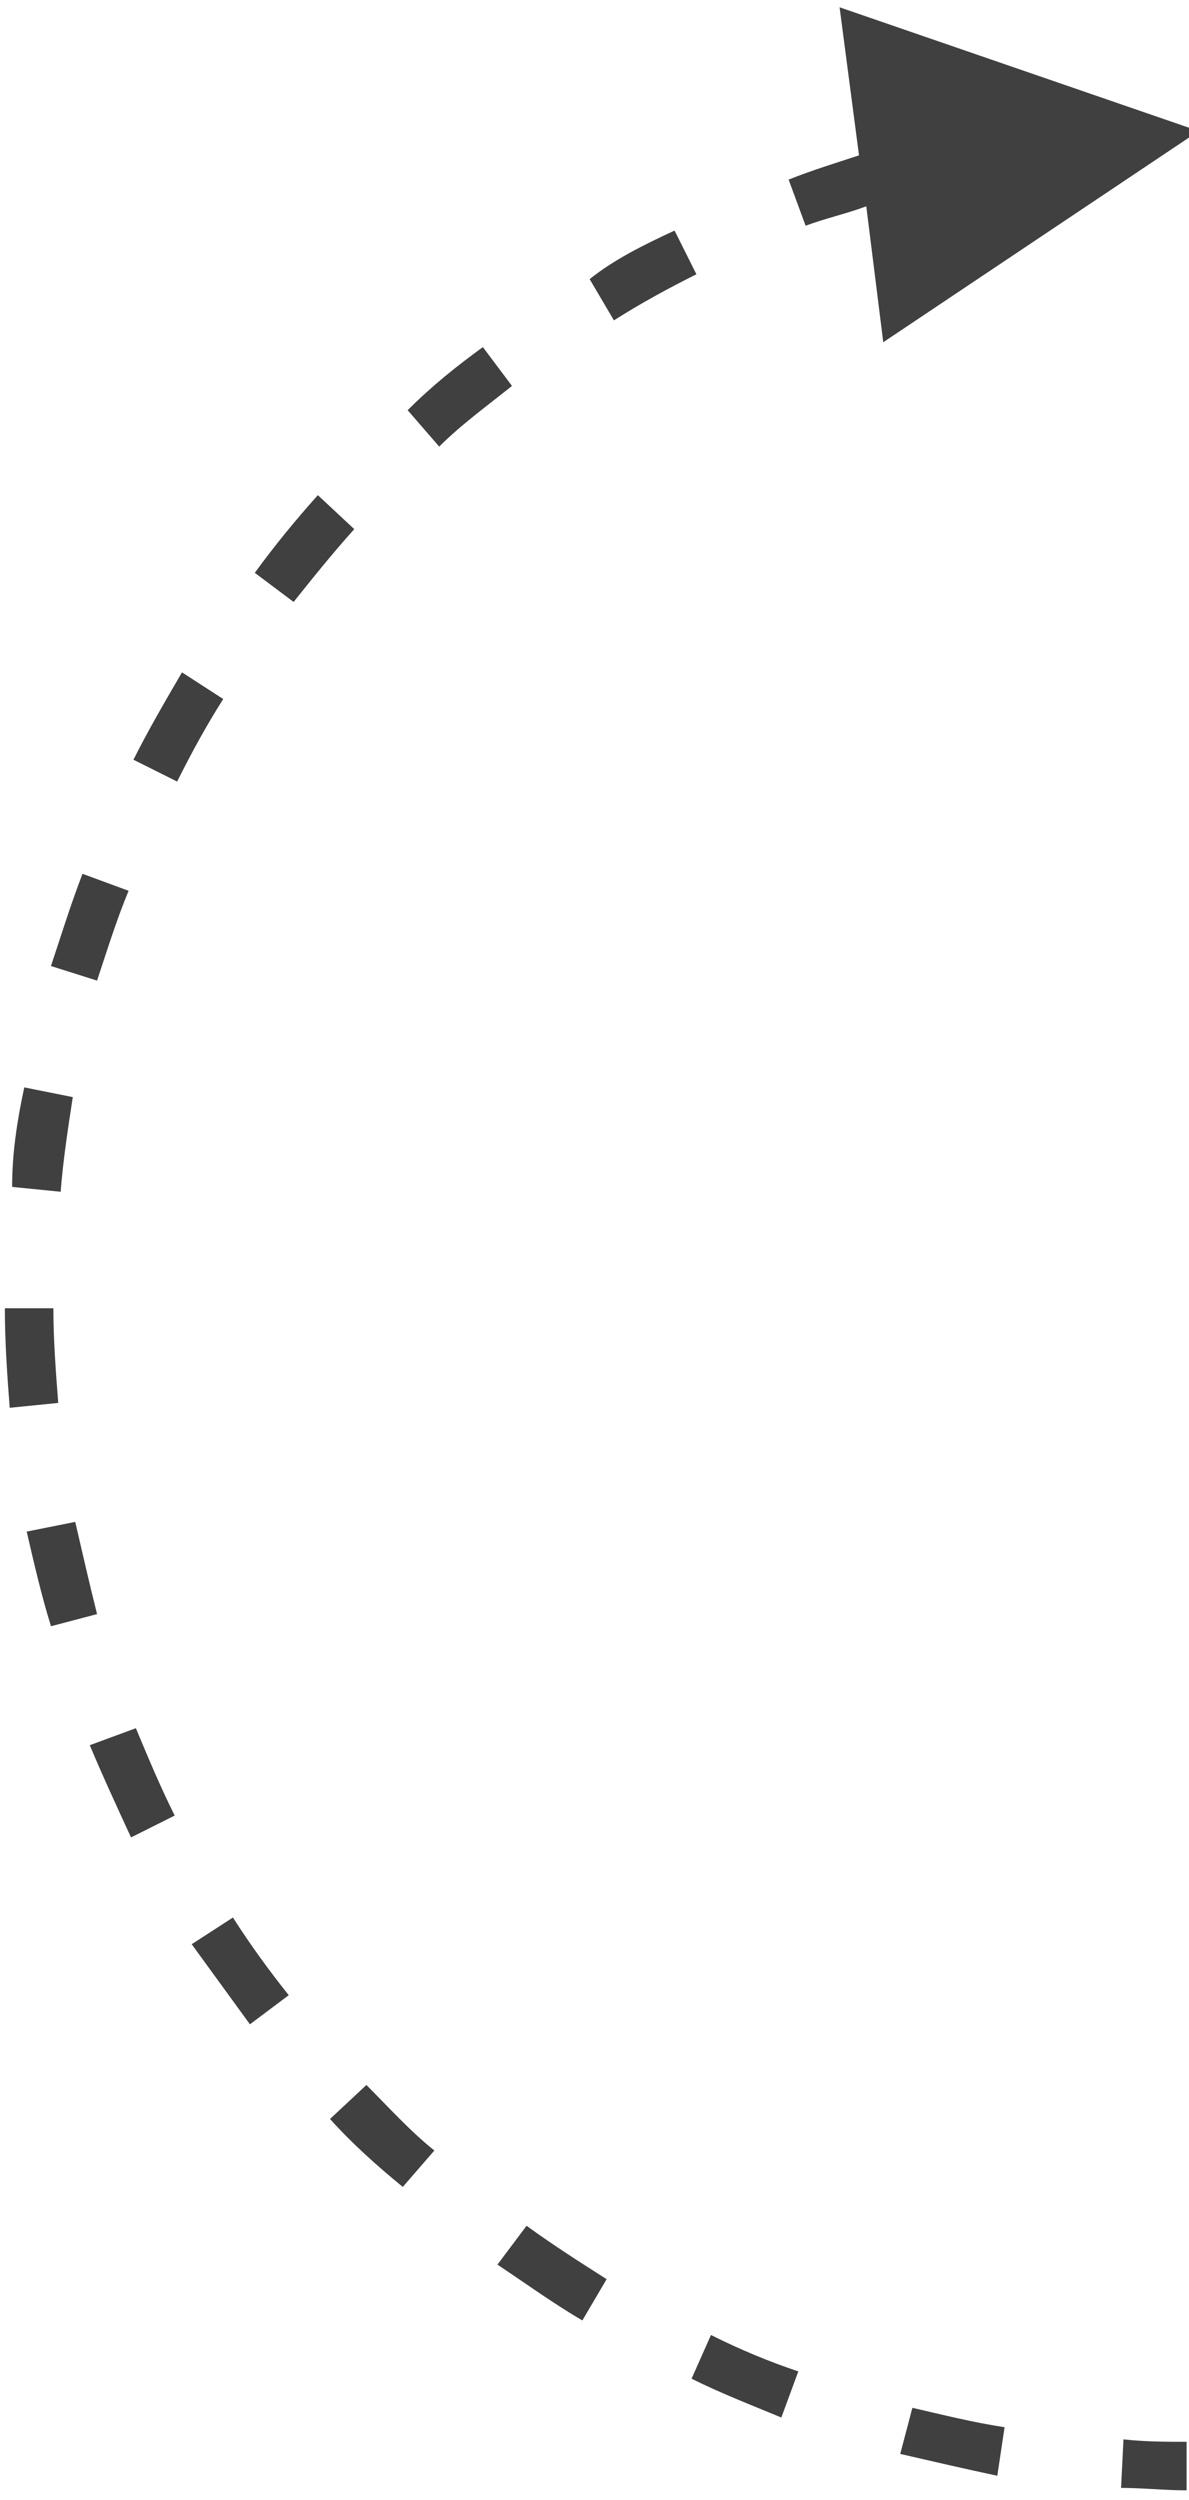 <?xml version="1.0" encoding="utf-8"?>
<!-- Generator: Adobe Illustrator 22.1.0, SVG Export Plug-In . SVG Version: 6.00 Build 0)  -->
<svg version="1.2" baseProfile="tiny" id="Слой_1"
	 xmlns="http://www.w3.org/2000/svg" xmlns:xlink="http://www.w3.org/1999/xlink" x="0px" y="0px" viewBox="0 0 49 103"
	 xml:space="preserve">
<title>arrow 1 mob</title>
<desc>Created with Sketch.</desc>
<g id="_x32_4.-Trade-in">
	<g id="_x32_4.A.6.2-Trade-in-320" transform="translate(-260, -195)">
		<path id="arrow-1-mob" fill="#404040" d="M295.7,203.5c-0.8,0.3-1.7,0.5-2.5,0.8l-0.7-1.9c1-0.4,2-0.7,2.9-1l-0.8-6.1l14.8,5.1
			l-13,8.7L295.7,203.5z M287.8,204.5l0.9,1.8c-1.2,0.6-2.3,1.2-3.4,1.9l-1-1.7C285.3,205.7,286.5,205.1,287.8,204.5z M279.9,209.3
			l1.2,1.6c-1,0.8-2.1,1.6-3,2.5l-1.3-1.5C277.8,210.9,278.8,210.1,279.9,209.3z M273.1,215.4l1.5,1.4c-0.9,1-1.7,2-2.5,3l-1.6-1.2
			C271.3,217.5,272.2,216.4,273.1,215.4z M267.5,222.7l1.7,1.1c-0.7,1.1-1.3,2.2-1.9,3.4l-1.8-0.9
			C266.1,225.1,266.8,223.9,267.5,222.7z M263.4,231l1.9,0.7c-0.5,1.2-0.9,2.5-1.3,3.7l-1.9-0.6C262.5,233.6,262.9,232.3,263.4,231z
			 M261,239.8l2,0.4c-0.2,1.3-0.4,2.6-0.5,3.9l-2-0.2C260.5,242.5,260.7,241.2,261,239.8z M260.2,248.9l2,0c0,1.3,0.1,2.6,0.2,3.9
			l-2,0.2C260.3,251.7,260.2,250.3,260.2,248.9z M261.1,258.1l2-0.4c0.3,1.3,0.6,2.6,0.9,3.8l-1.9,0.5
			C261.7,260.7,261.4,259.4,261.1,258.1z M263.7,266.9l1.9-0.7c0.5,1.2,1,2.4,1.6,3.6l-1.8,0.9C264.8,269.4,264.2,268.1,263.7,266.9
			z M267.9,275.1l1.7-1.1c0.7,1.1,1.5,2.2,2.3,3.2l-1.6,1.2C269.5,277.3,268.7,276.2,267.9,275.1z M273.6,282.3l1.5-1.4
			c0.9,0.9,1.8,1.9,2.8,2.7l-1.3,1.5C275.5,284.2,274.5,283.3,273.6,282.3z M280.5,288.3l1.2-1.6c1.1,0.8,2.2,1.5,3.3,2.2l-1,1.7
			C282.8,289.9,281.7,289.1,280.5,288.3z M288.5,293l0.8-1.8c1.2,0.6,2.4,1.1,3.6,1.5l-0.7,1.9C291,294.1,289.7,293.6,288.5,293z
			 M297.1,296.1l0.5-1.9c1.3,0.3,2.5,0.6,3.8,0.8l-0.3,2C299.7,296.7,298.4,296.4,297.1,296.1z M306.2,297.5l0.1-2
			c0.9,0.1,1.8,0.1,2.6,0.1l0,2C308,297.6,307.1,297.5,306.2,297.5z"/>
	</g>
</g>
</svg>
